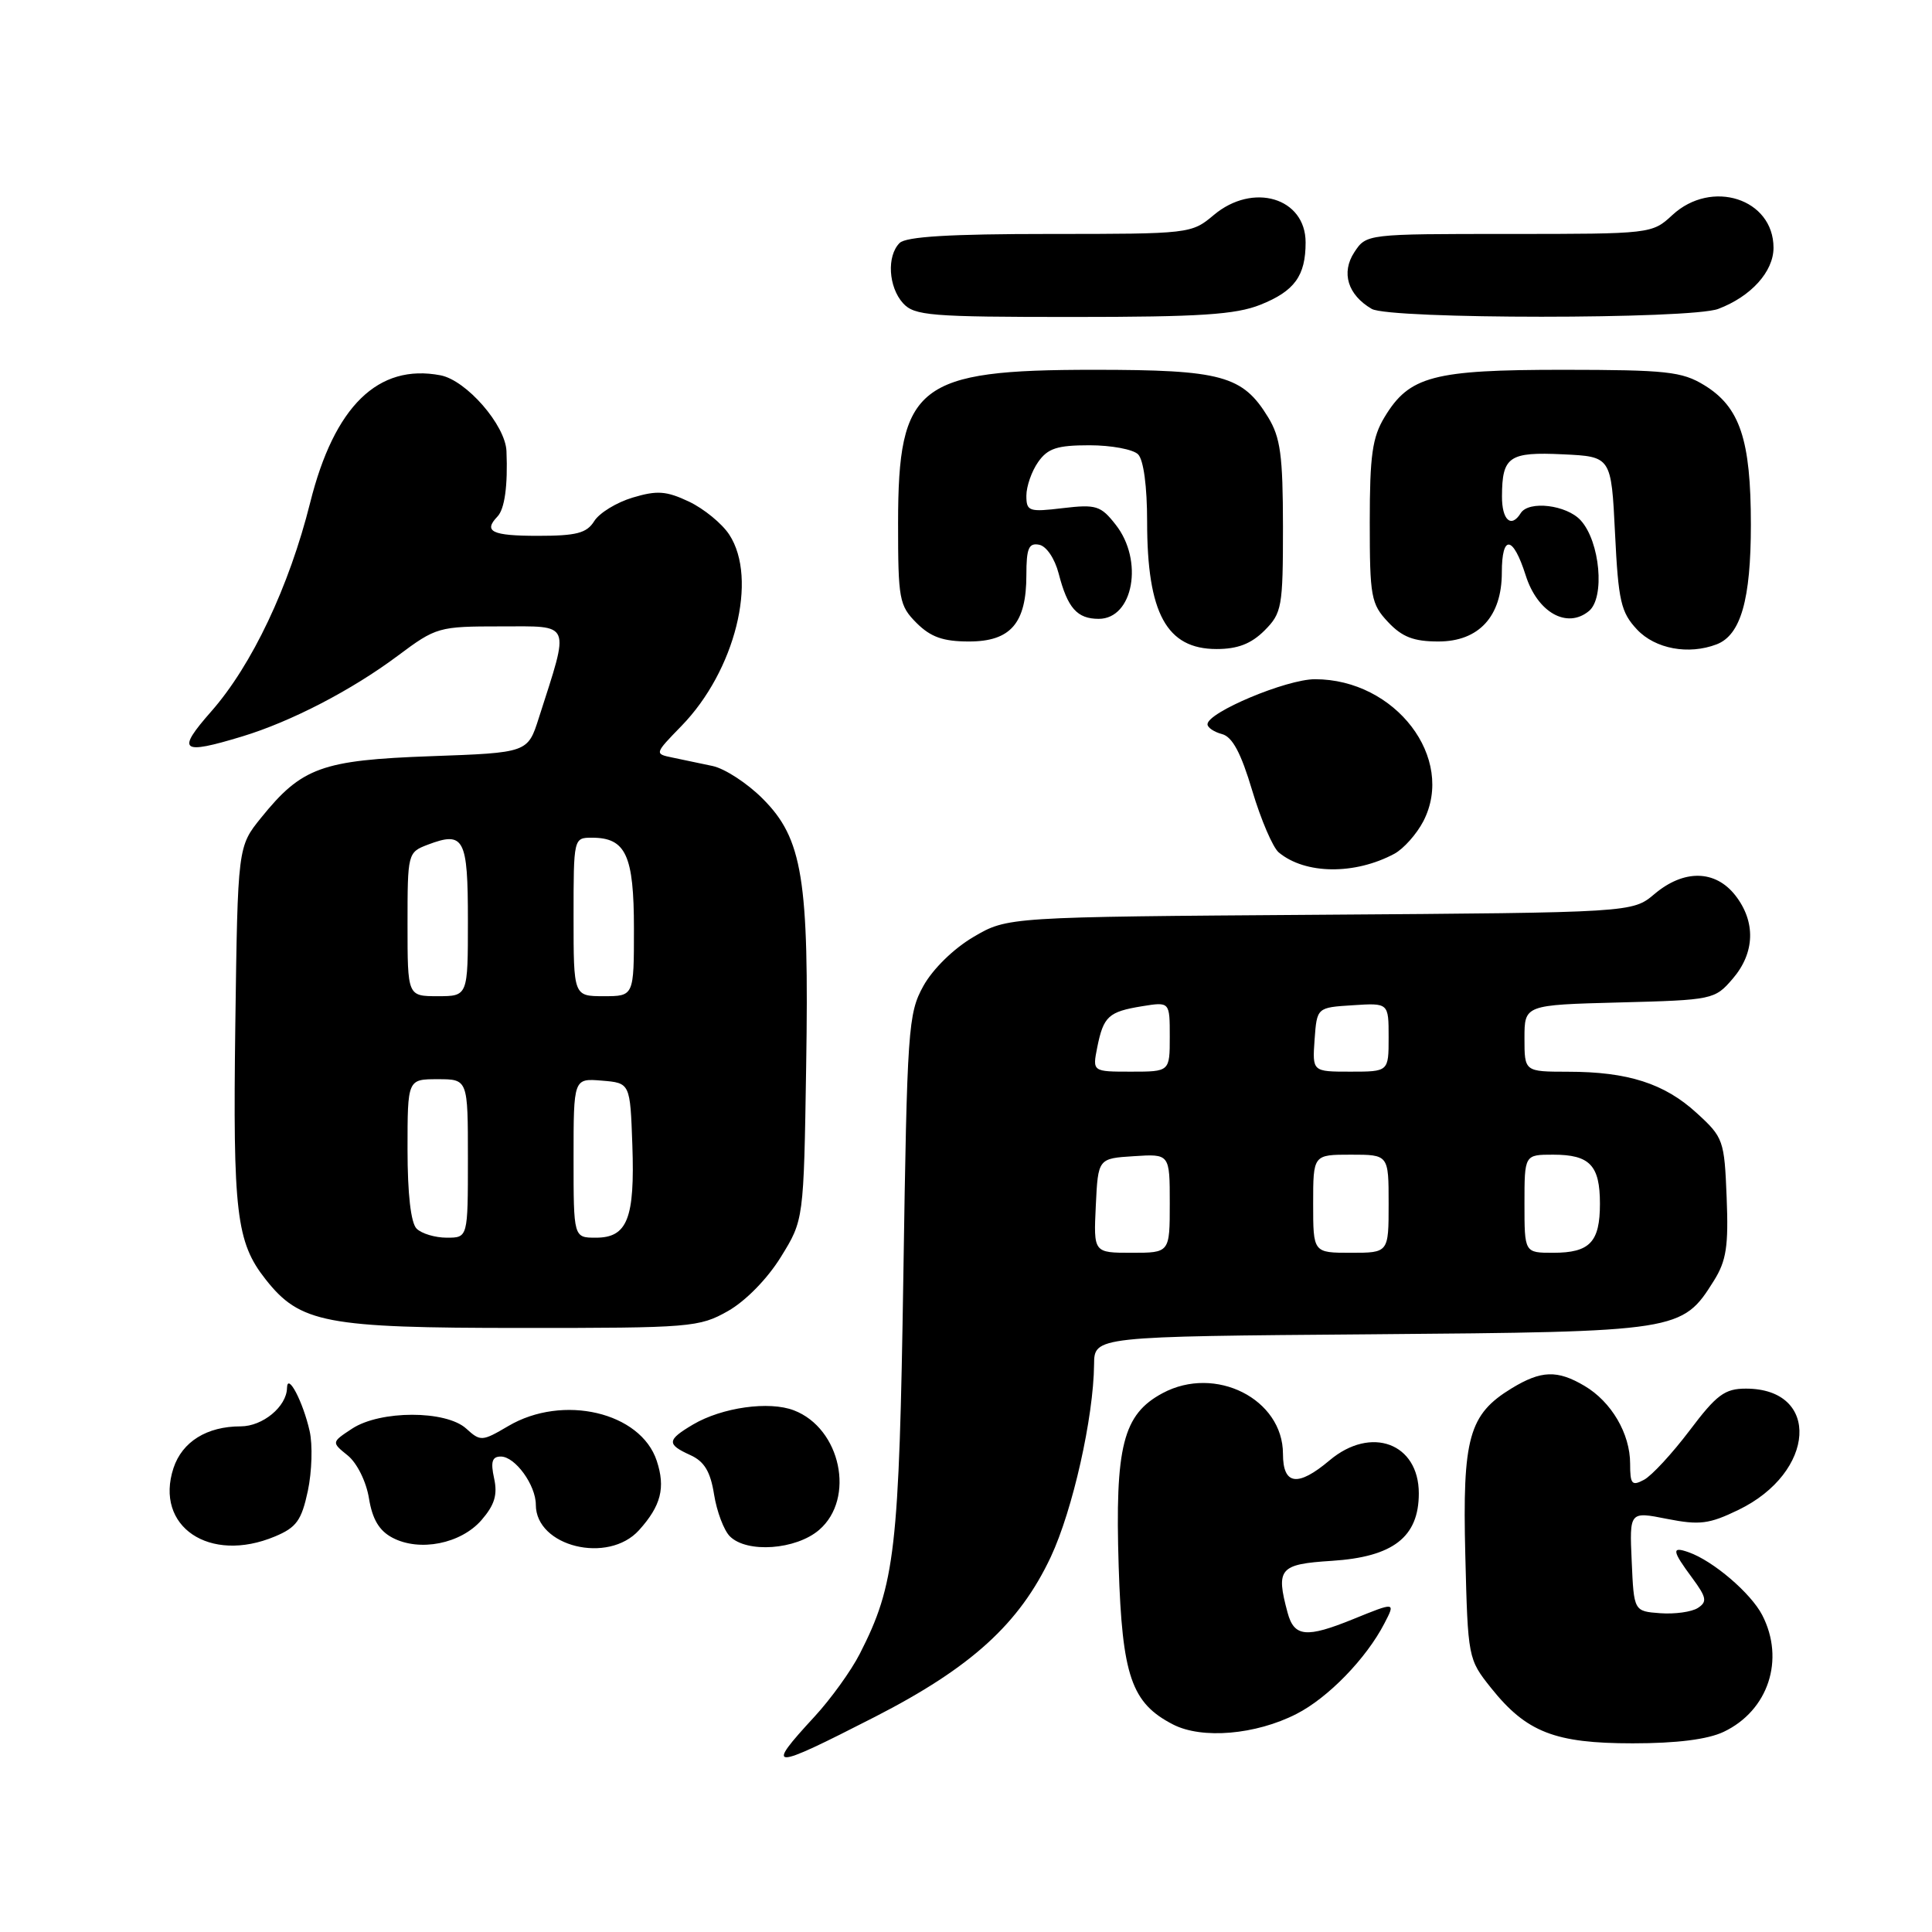 <?xml version="1.0" encoding="UTF-8" standalone="no"?>
<!DOCTYPE svg PUBLIC "-//W3C//DTD SVG 1.1//EN" "http://www.w3.org/Graphics/SVG/1.1/DTD/svg11.dtd" >
<svg xmlns="http://www.w3.org/2000/svg" xmlns:xlink="http://www.w3.org/1999/xlink" version="1.1" viewBox="0 0 256 256">
 <g >
 <path fill="currentColor"
d=" M 115.92 227.50 C 128.69 220.96 135.08 215.15 139.24 206.29 C 142.14 200.09 144.90 187.83 144.97 180.80 C 145.00 177.09 145.00 177.09 181.75 176.80 C 222.54 176.47 222.89 176.41 227.10 169.70 C 228.75 167.06 229.05 165.13 228.79 158.66 C 228.49 151.09 228.36 150.71 224.83 147.49 C 220.56 143.57 215.71 142.01 207.75 142.01 C 202.00 142.00 202.00 142.00 202.00 137.58 C 202.00 133.16 202.00 133.16 214.59 132.83 C 226.96 132.51 227.22 132.45 229.59 129.69 C 232.55 126.25 232.67 122.13 229.93 118.63 C 227.27 115.25 223.12 115.18 219.23 118.46 C 216.31 120.92 216.31 120.92 174.91 121.21 C 133.50 121.50 133.50 121.50 128.99 124.15 C 126.34 125.71 123.60 128.40 122.35 130.65 C 120.33 134.31 120.20 136.23 119.70 169.00 C 119.14 205.39 118.62 209.95 113.93 219.13 C 112.79 221.37 110.09 225.12 107.93 227.46 C 101.32 234.63 101.96 234.64 115.92 227.50 Z  M 228.39 229.48 C 234.31 226.67 236.55 219.90 233.50 214.00 C 231.99 211.09 227.00 206.82 223.75 205.68 C 221.46 204.87 221.54 205.46 224.23 209.09 C 226.13 211.67 226.24 212.24 224.98 213.06 C 224.16 213.59 221.93 213.90 220.00 213.76 C 216.50 213.50 216.50 213.50 216.21 206.89 C 215.91 200.27 215.91 200.27 220.89 201.26 C 225.21 202.11 226.47 201.95 230.35 200.07 C 240.61 195.11 241.29 184.00 231.34 184.00 C 228.54 184.00 227.46 184.80 223.88 189.55 C 221.57 192.60 218.86 195.54 217.84 196.08 C 216.23 196.94 216.00 196.67 216.00 193.94 C 216.00 189.97 213.52 185.74 209.96 183.64 C 206.35 181.50 204.21 181.58 200.30 183.96 C 194.63 187.42 193.77 190.49 194.16 206.04 C 194.50 219.70 194.53 219.85 197.57 223.66 C 202.26 229.53 206.02 231.00 216.35 231.00 C 222.19 231.00 226.28 230.48 228.39 229.48 Z  M 171.78 227.11 C 175.97 224.98 181.04 219.76 183.44 215.11 C 184.92 212.26 184.92 212.26 179.31 214.54 C 173.09 217.07 171.48 216.91 170.61 213.68 C 169.04 207.84 169.53 207.26 176.47 206.82 C 184.60 206.30 188.00 203.67 188.00 197.88 C 188.00 191.23 181.67 188.88 176.18 193.50 C 171.96 197.06 170.00 196.79 170.00 192.65 C 170.00 185.37 161.04 180.85 154.05 184.60 C 148.80 187.41 147.73 191.64 148.23 207.54 C 148.69 222.09 149.92 225.67 155.45 228.51 C 159.28 230.47 166.38 229.87 171.78 227.11 Z  M 36.43 203.59 C 39.28 202.40 39.95 201.47 40.79 197.56 C 41.33 195.01 41.44 191.44 41.03 189.63 C 40.15 185.72 38.08 181.78 38.03 183.92 C 37.98 186.38 34.81 189.00 31.89 189.00 C 27.41 189.00 24.15 191.03 22.99 194.52 C 20.44 202.27 27.76 207.22 36.43 203.59 Z  M 63.80 201.42 C 65.54 199.41 65.95 198.06 65.47 195.88 C 64.99 193.69 65.21 193.00 66.36 193.00 C 68.26 193.00 71.00 196.78 71.00 199.39 C 71.00 204.94 80.59 207.29 84.68 202.75 C 87.59 199.52 88.20 197.13 87.02 193.56 C 84.89 187.11 74.57 184.70 67.35 188.96 C 63.88 191.00 63.67 191.02 61.77 189.29 C 59.07 186.85 50.39 186.86 46.66 189.30 C 43.91 191.11 43.91 191.11 46.08 192.86 C 47.31 193.86 48.53 196.32 48.89 198.54 C 49.34 201.31 50.25 202.84 52.01 203.76 C 55.60 205.65 61.07 204.56 63.80 201.42 Z  M 108.54 202.72 C 113.37 198.56 111.41 189.26 105.20 186.88 C 101.91 185.61 95.68 186.49 91.84 188.75 C 88.36 190.81 88.31 191.37 91.48 192.81 C 93.33 193.65 94.14 195.00 94.62 198.04 C 94.98 200.29 95.92 202.78 96.71 203.57 C 98.97 205.83 105.47 205.36 108.54 202.72 Z  M 96.46 173.72 C 98.79 172.40 101.68 169.45 103.46 166.57 C 106.50 161.66 106.50 161.66 106.82 141.34 C 107.22 116.47 106.35 111.12 101.06 105.83 C 99.03 103.79 96.05 101.85 94.43 101.50 C 92.82 101.16 90.42 100.65 89.10 100.38 C 86.71 99.89 86.72 99.87 90.30 96.19 C 97.40 88.90 100.46 76.68 96.63 70.84 C 95.67 69.37 93.27 67.41 91.30 66.47 C 88.29 65.05 87.08 64.96 83.84 65.93 C 81.70 66.57 79.41 67.97 78.74 69.05 C 77.74 70.65 76.39 71.00 71.26 71.00 C 65.19 71.00 64.01 70.43 65.91 68.45 C 66.87 67.46 67.30 64.37 67.11 59.78 C 66.97 56.33 61.80 50.39 58.37 49.73 C 50.10 48.15 44.29 53.83 41.10 66.60 C 38.32 77.72 33.38 88.15 27.98 94.28 C 23.34 99.56 23.96 100.05 32.10 97.58 C 38.56 95.62 46.61 91.45 52.71 86.89 C 57.80 83.09 58.10 83.00 66.38 83.00 C 75.83 83.00 75.52 82.25 71.40 95.12 C 69.93 99.74 69.93 99.74 57.09 100.20 C 42.64 100.72 39.99 101.68 34.61 108.34 C 31.50 112.18 31.50 112.18 31.18 135.84 C 30.85 160.67 31.31 164.59 35.17 169.49 C 39.75 175.32 43.10 175.96 69.00 175.96 C 91.52 175.97 92.67 175.87 96.46 173.72 Z  M 184.76 113.13 C 185.98 112.47 187.71 110.53 188.60 108.82 C 192.91 100.47 184.91 90.00 174.24 90.00 C 170.47 90.00 160.00 94.39 160.00 95.97 C 160.00 96.41 160.87 96.99 161.92 97.27 C 163.30 97.63 164.44 99.77 165.93 104.77 C 167.08 108.62 168.66 112.30 169.44 112.95 C 172.95 115.87 179.51 115.94 184.76 113.13 Z  M 167.55 83.55 C 169.86 81.23 170.00 80.46 170.00 69.80 C 169.99 60.36 169.67 57.97 168.04 55.30 C 164.66 49.76 161.88 49.00 144.95 49.00 C 121.58 49.00 119.01 51.01 119.00 69.30 C 119.00 79.43 119.15 80.24 121.45 82.55 C 123.33 84.42 124.97 85.00 128.40 85.00 C 133.91 85.00 136.00 82.59 136.00 76.20 C 136.00 72.66 136.31 71.91 137.69 72.18 C 138.65 72.36 139.76 74.00 140.28 76.00 C 141.46 80.57 142.72 82.00 145.59 82.00 C 150.17 82.00 151.57 74.26 147.83 69.52 C 145.86 67.00 145.24 66.81 140.83 67.33 C 136.33 67.87 136.00 67.75 136.00 65.68 C 136.00 64.45 136.70 62.44 137.56 61.22 C 138.83 59.41 140.07 59.00 144.36 59.00 C 147.24 59.00 150.14 59.54 150.80 60.20 C 151.53 60.93 152.00 64.45 152.00 69.13 C 152.00 81.27 154.58 86.00 161.20 86.00 C 164.00 86.00 165.78 85.31 167.55 83.55 Z  M 227.46 85.38 C 230.66 84.15 232.00 79.47 232.00 69.52 C 232.00 58.25 230.55 53.92 225.81 51.03 C 222.87 49.23 220.78 49.01 207.15 49.00 C 189.89 49.00 186.74 49.83 183.46 55.27 C 181.84 57.94 181.50 60.35 181.50 69.17 C 181.50 79.08 181.67 80.02 183.92 82.42 C 185.79 84.41 187.32 85.00 190.60 85.00 C 195.95 85.00 199.00 81.68 199.00 75.87 C 199.00 70.78 200.48 70.95 202.16 76.23 C 203.72 81.16 207.64 83.37 210.55 80.96 C 212.68 79.19 212.02 71.78 209.46 68.96 C 207.60 66.90 202.56 66.29 201.50 68.00 C 200.24 70.03 199.00 68.91 199.02 65.75 C 199.04 60.49 199.96 59.86 207.09 60.20 C 213.50 60.50 213.50 60.50 214.00 70.67 C 214.44 79.68 214.78 81.13 216.92 83.42 C 219.33 85.98 223.74 86.80 227.46 85.38 Z  M 167.01 40.38 C 171.54 38.57 173.00 36.55 173.00 32.12 C 173.00 26.20 166.02 24.12 160.82 28.50 C 157.88 30.97 157.64 31.00 139.12 31.00 C 125.89 31.00 120.05 31.35 119.20 32.20 C 117.48 33.92 117.72 38.03 119.65 40.17 C 121.16 41.83 123.23 42.00 142.13 42.00 C 159.00 42.00 163.73 41.69 167.01 40.38 Z  M 227.68 40.93 C 232.02 39.29 235.00 35.99 235.00 32.83 C 235.00 26.33 226.79 23.68 221.59 28.50 C 218.91 30.98 218.77 31.00 199.97 31.00 C 181.05 31.00 181.05 31.00 179.45 33.43 C 177.68 36.14 178.59 39.08 181.76 40.93 C 184.14 42.31 224.04 42.32 227.68 40.93 Z  M 145.20 159.75 C 145.50 153.50 145.50 153.50 150.25 153.20 C 155.00 152.89 155.00 152.89 155.00 159.45 C 155.00 166.00 155.00 166.00 149.95 166.00 C 144.90 166.00 144.90 166.00 145.20 159.75 Z  M 174.00 159.50 C 174.00 153.00 174.00 153.00 179.00 153.00 C 184.00 153.00 184.00 153.00 184.00 159.50 C 184.00 166.00 184.00 166.00 179.00 166.00 C 174.00 166.00 174.00 166.00 174.00 159.50 Z  M 202.00 159.50 C 202.00 153.00 202.00 153.00 205.80 153.00 C 210.66 153.00 212.00 154.41 212.00 159.50 C 212.00 164.59 210.66 166.00 205.80 166.00 C 202.00 166.00 202.00 166.00 202.00 159.50 Z  M 145.39 138.78 C 146.22 134.66 146.88 134.06 151.34 133.33 C 155.00 132.74 155.00 132.74 155.00 137.37 C 155.00 142.00 155.00 142.00 149.88 142.00 C 144.75 142.00 144.75 142.00 145.39 138.78 Z  M 174.19 137.75 C 174.50 133.50 174.50 133.50 179.25 133.20 C 184.00 132.89 184.00 132.89 184.00 137.45 C 184.00 142.00 184.00 142.00 178.94 142.00 C 173.89 142.00 173.89 142.00 174.19 137.75 Z  M 55.20 162.80 C 54.44 162.04 54.00 158.20 54.00 152.30 C 54.00 143.00 54.00 143.00 58.00 143.00 C 62.00 143.00 62.00 143.00 62.00 153.50 C 62.00 164.00 62.00 164.00 59.20 164.00 C 57.66 164.00 55.86 163.46 55.20 162.80 Z  M 76.00 153.44 C 76.00 142.88 76.00 142.88 79.75 143.19 C 83.50 143.50 83.50 143.50 83.79 151.74 C 84.13 161.46 83.13 164.00 78.96 164.00 C 76.00 164.00 76.00 164.00 76.00 153.44 Z  M 54.00 122.48 C 54.00 113.07 54.03 112.94 56.67 111.93 C 61.50 110.10 62.00 111.05 62.00 121.97 C 62.00 132.00 62.00 132.00 58.00 132.00 C 54.00 132.00 54.00 132.00 54.00 122.48 Z  M 76.00 121.50 C 76.00 111.05 76.01 111.00 78.43 111.00 C 82.93 111.00 84.00 113.31 84.00 123.07 C 84.00 132.00 84.00 132.00 80.00 132.00 C 76.00 132.00 76.00 132.00 76.00 121.50 Z "/>
</g>
</svg>